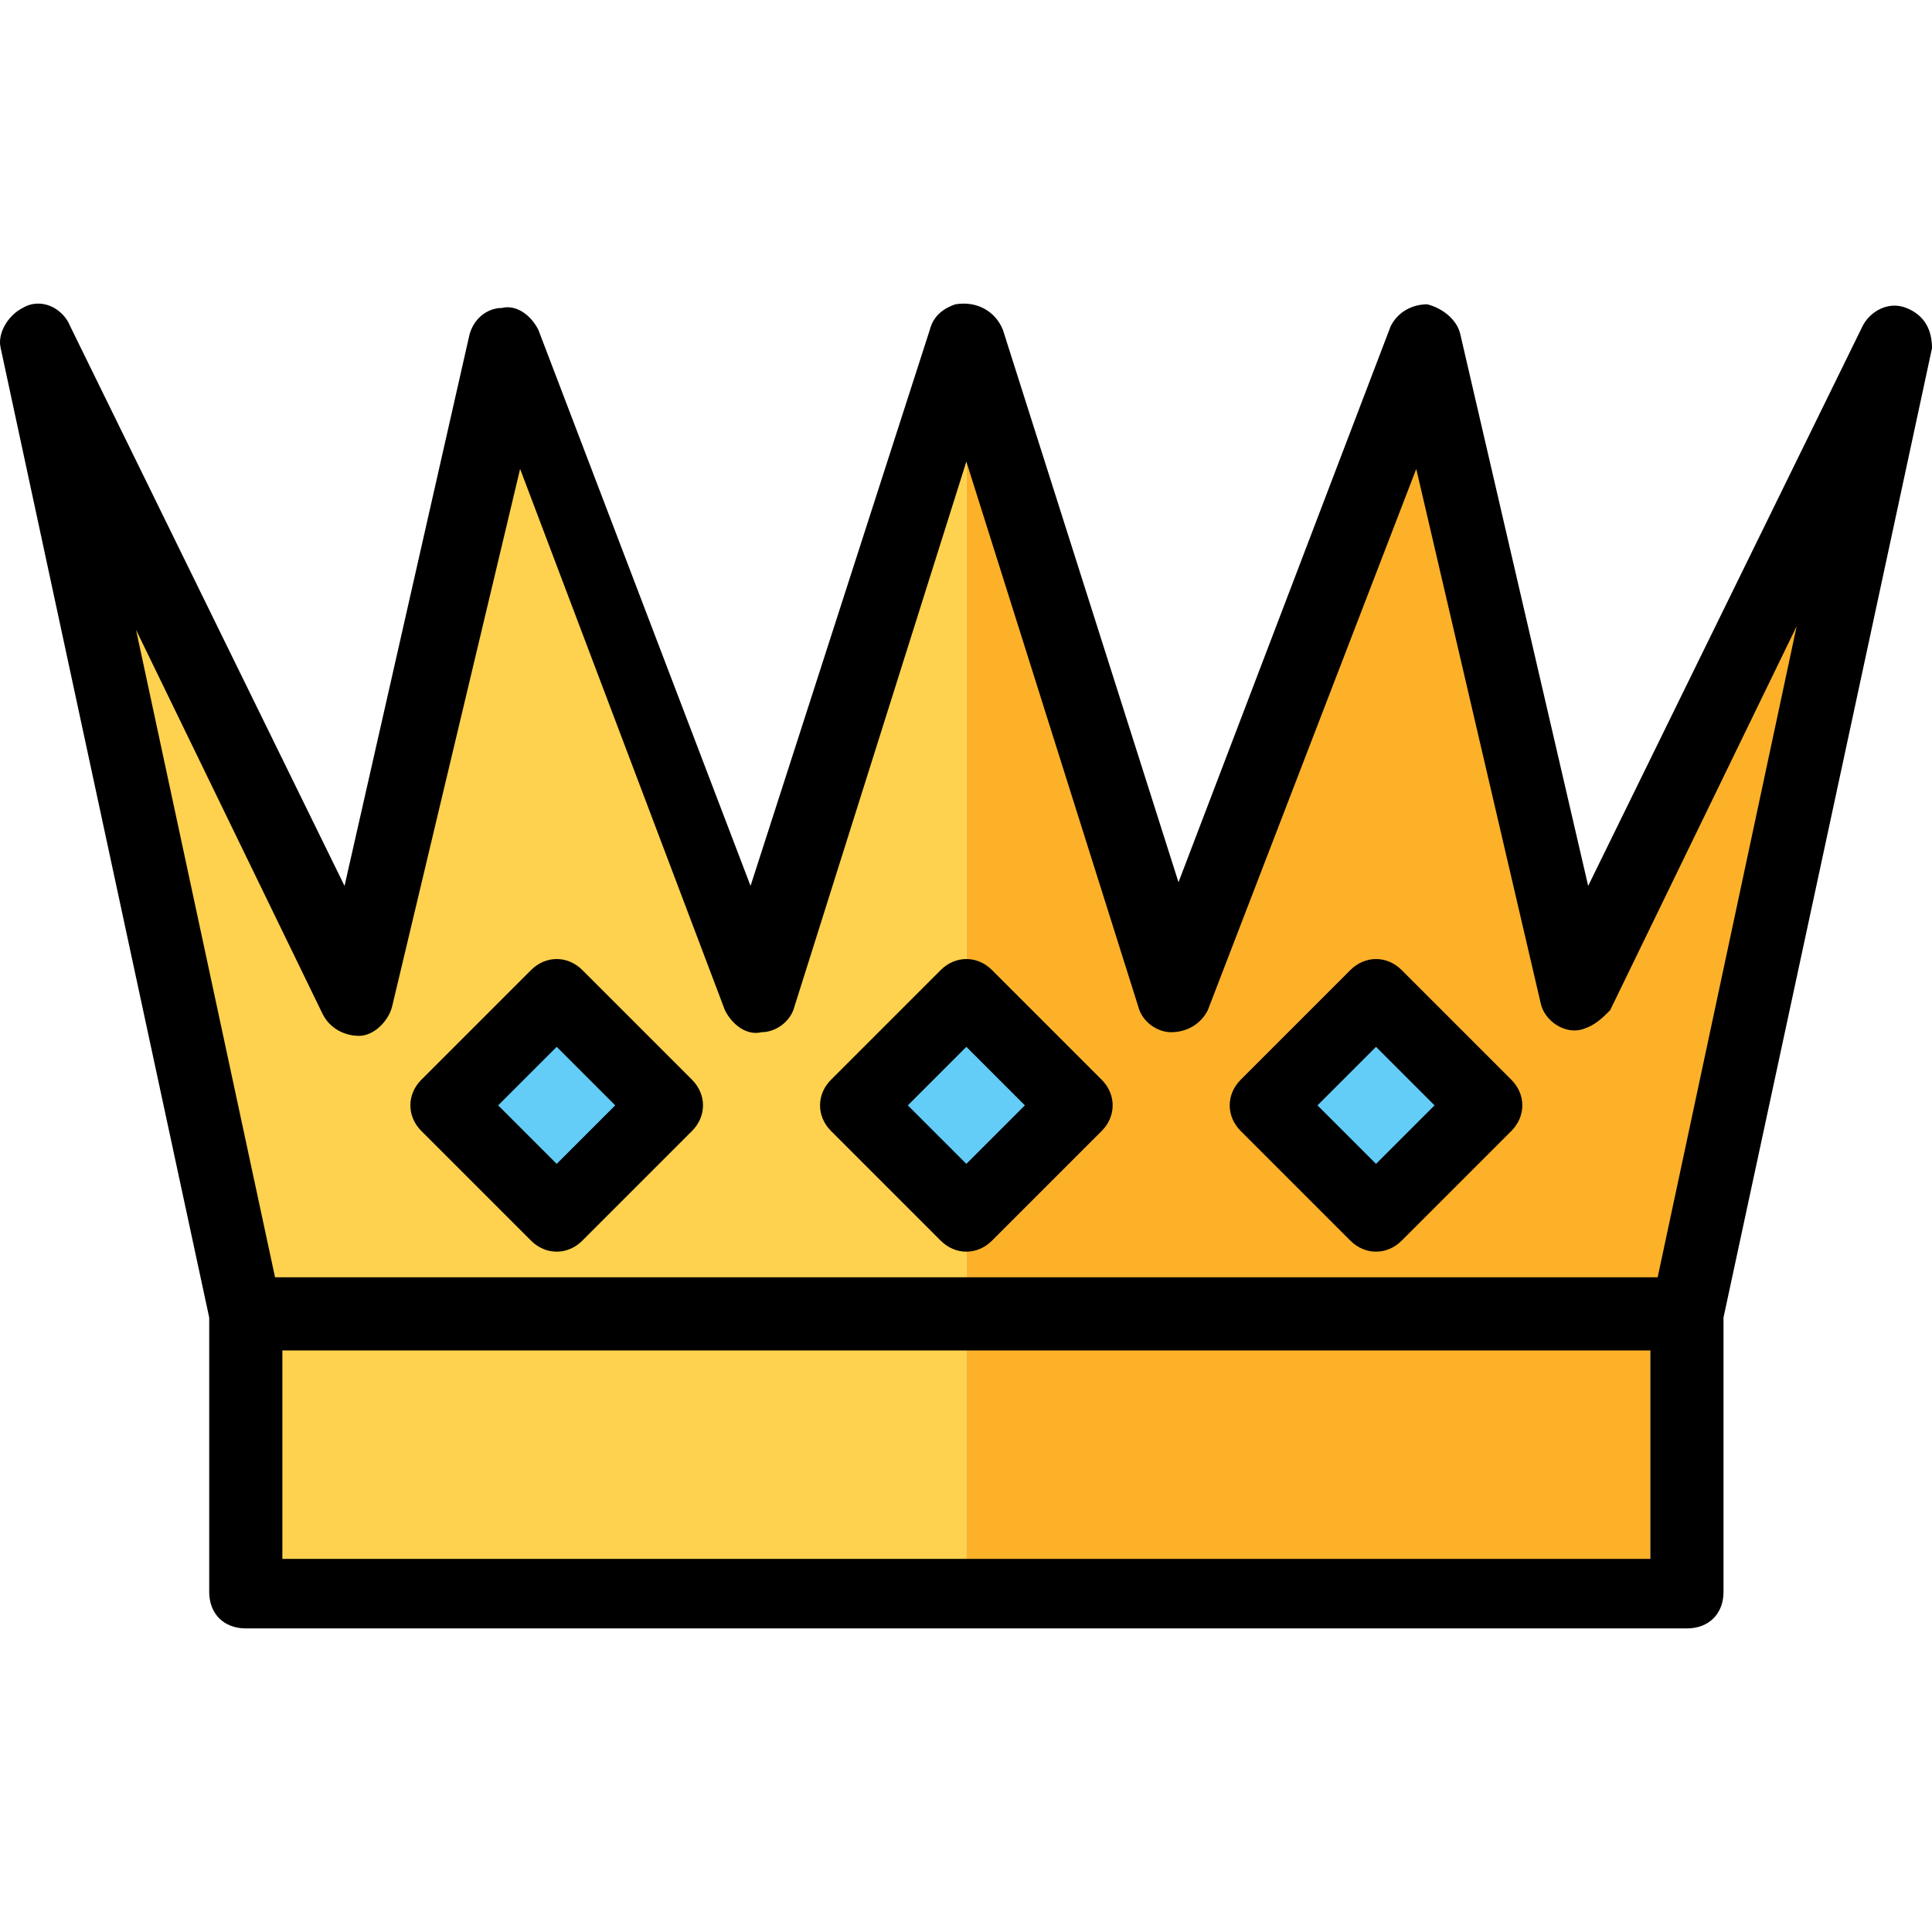 <?xml version="1.0" encoding="iso-8859-1"?>
<!-- Generator: Adobe Illustrator 19.0.0, SVG Export Plug-In . SVG Version: 6.00 Build 0)  -->
<svg version="1.1" id="Capa_1" xmlns="http://www.w3.org/2000/svg" xmlns:xlink="http://www.w3.org/1999/xlink" x="0px" y="0px"
	 viewBox="0 0 422.555 422.555" style="enable-background:new 0 0 422.555 422.555;" xml:space="preserve">
<path style="fill:#FED14F;" d="M56.155,291.356h155.2v52h-155.2V291.356z"/>
<g>
	<path style="fill:#FCB129;" d="M211.355,291.356h149.6v52h-149.6V291.356z"/>
	<path style="fill:#FCB129;" d="M399.355,115.356l-42.4,91.2c-2.4,4.8-7.2,6.4-11.2,4c-2.4-1.6-4-3.2-4-6.4l-28.8-120l-48.8,120
		c-1.6,4-4.8,6.4-8,5.6c-3.2,0-6.4-2.4-8-6.4l-36.8-120v206.4h156.8L399.355,115.356z"/>
</g>
<path style="fill:#FED14F;" d="M211.355,86.556l-37.6,124c-0.8,3.2-4,5.6-7.2,5.6s-6.4-1.6-8-4.8l-44.8-123.2l-28,120.8
	c-0.8,3.2-3.2,5.6-7.2,6.4c-3.2,0-6.4-1.6-8-4.8l-48-95.2l32,175.2h156.8V86.556z"/>
<g>
	<path style="fill:#63CDF8;" d="M102.553,241.568l18.667-18.667l18.667,18.667l-18.667,18.667L102.553,241.568z"/>
	<path style="fill:#63CDF8;" d="M194.492,241.732l17.536-17.536l17.536,17.536l-17.536,17.536L194.492,241.732z"/>
	<path style="fill:#63CDF8;" d="M283.602,241.33l18.102-18.102l18.102,18.102l-18.102,18.102L283.602,241.33z"/>
</g>
<path d="M416.955,67.356c-4-1.6-8,0.8-9.6,4l-60,122.4l-28-120.8c-0.8-3.2-4-5.6-7.2-6.4c-3.2,0-6.4,1.6-8,4.8l-46.4,121.6
	l-38.4-120.8c-1.6-4-5.6-6.4-10.4-5.6c-2.4,0.8-4.8,2.4-5.6,5.6l-39.2,121.6l-46.4-121.6c-1.6-3.2-4.8-5.6-8-4.8
	c-3.2,0-6.4,2.4-7.2,6.4l-27.2,120l-60-122.4c-1.6-4-6.4-6.4-10.4-4c-3.2,1.6-5.6,5.6-4.8,8.8l45.6,212v60c0,4.8,3.2,8,8,8h315.2
	c4.8,0,8-3.2,8-8v-60l45.6-212C422.555,72.156,420.955,68.956,416.955,67.356L416.955,67.356z M360.955,340.956h-299.2v-45.6h299.2
	V340.956z M362.555,279.356h-302.4l-30.4-141.6l40.8,84c1.6,3.2,4.8,4.8,8,4.8s6.4-3.2,7.2-6.4l28-117.6l44.8,118.4
	c1.6,3.2,4.8,5.6,8,4.8c3.2,0,6.4-2.4,7.2-5.6l37.6-119.2l37.6,119.2c0.8,3.2,4,5.6,7.2,5.6c3.2,0,6.4-1.6,8-4.8l45.6-118.4
	l27.2,116.8c0.8,4,5.6,7.2,9.6,5.6c2.4-0.8,4-2.4,5.6-4l40.8-84L362.555,279.356z"/>
<path d="M127.355,212.156c-3.2-3.2-8-3.2-11.2,0l-24,24c-3.2,3.2-3.2,8,0,11.2l24,24c3.2,3.2,8,3.2,11.2,0l24-24
	c3.2-3.2,3.2-8,0-11.2L127.355,212.156z M121.755,254.556l-12.8-12.8l12.8-12.8l12.8,12.8L121.755,254.556z"/>
<path d="M216.955,212.156c-3.2-3.2-8-3.2-11.2,0l-24,24c-3.2,3.2-3.2,8,0,11.2l24,24c3.2,3.2,8,3.2,11.2,0l24-24
	c3.2-3.2,3.2-8,0-11.2L216.955,212.156z M211.355,254.556l-12.8-12.8l12.8-12.8l12.8,12.8L211.355,254.556z"/>
<path d="M306.555,212.156c-3.2-3.2-8-3.2-11.2,0l-24,24c-3.2,3.2-3.2,8,0,11.2l24,24c3.2,3.2,8,3.2,11.2,0l24-24
	c3.2-3.2,3.2-8,0-11.2L306.555,212.156z M300.955,254.556l-12.8-12.8l12.8-12.8l12.8,12.8L300.955,254.556z"/>
<g>
</g>
<g>
</g>
<g>
</g>
<g>
</g>
<g>
</g>
<g>
</g>
<g>
</g>
<g>
</g>
<g>
</g>
<g>
</g>
<g>
</g>
<g>
</g>
<g>
</g>
<g>
</g>
<g>
</g>
</svg>

